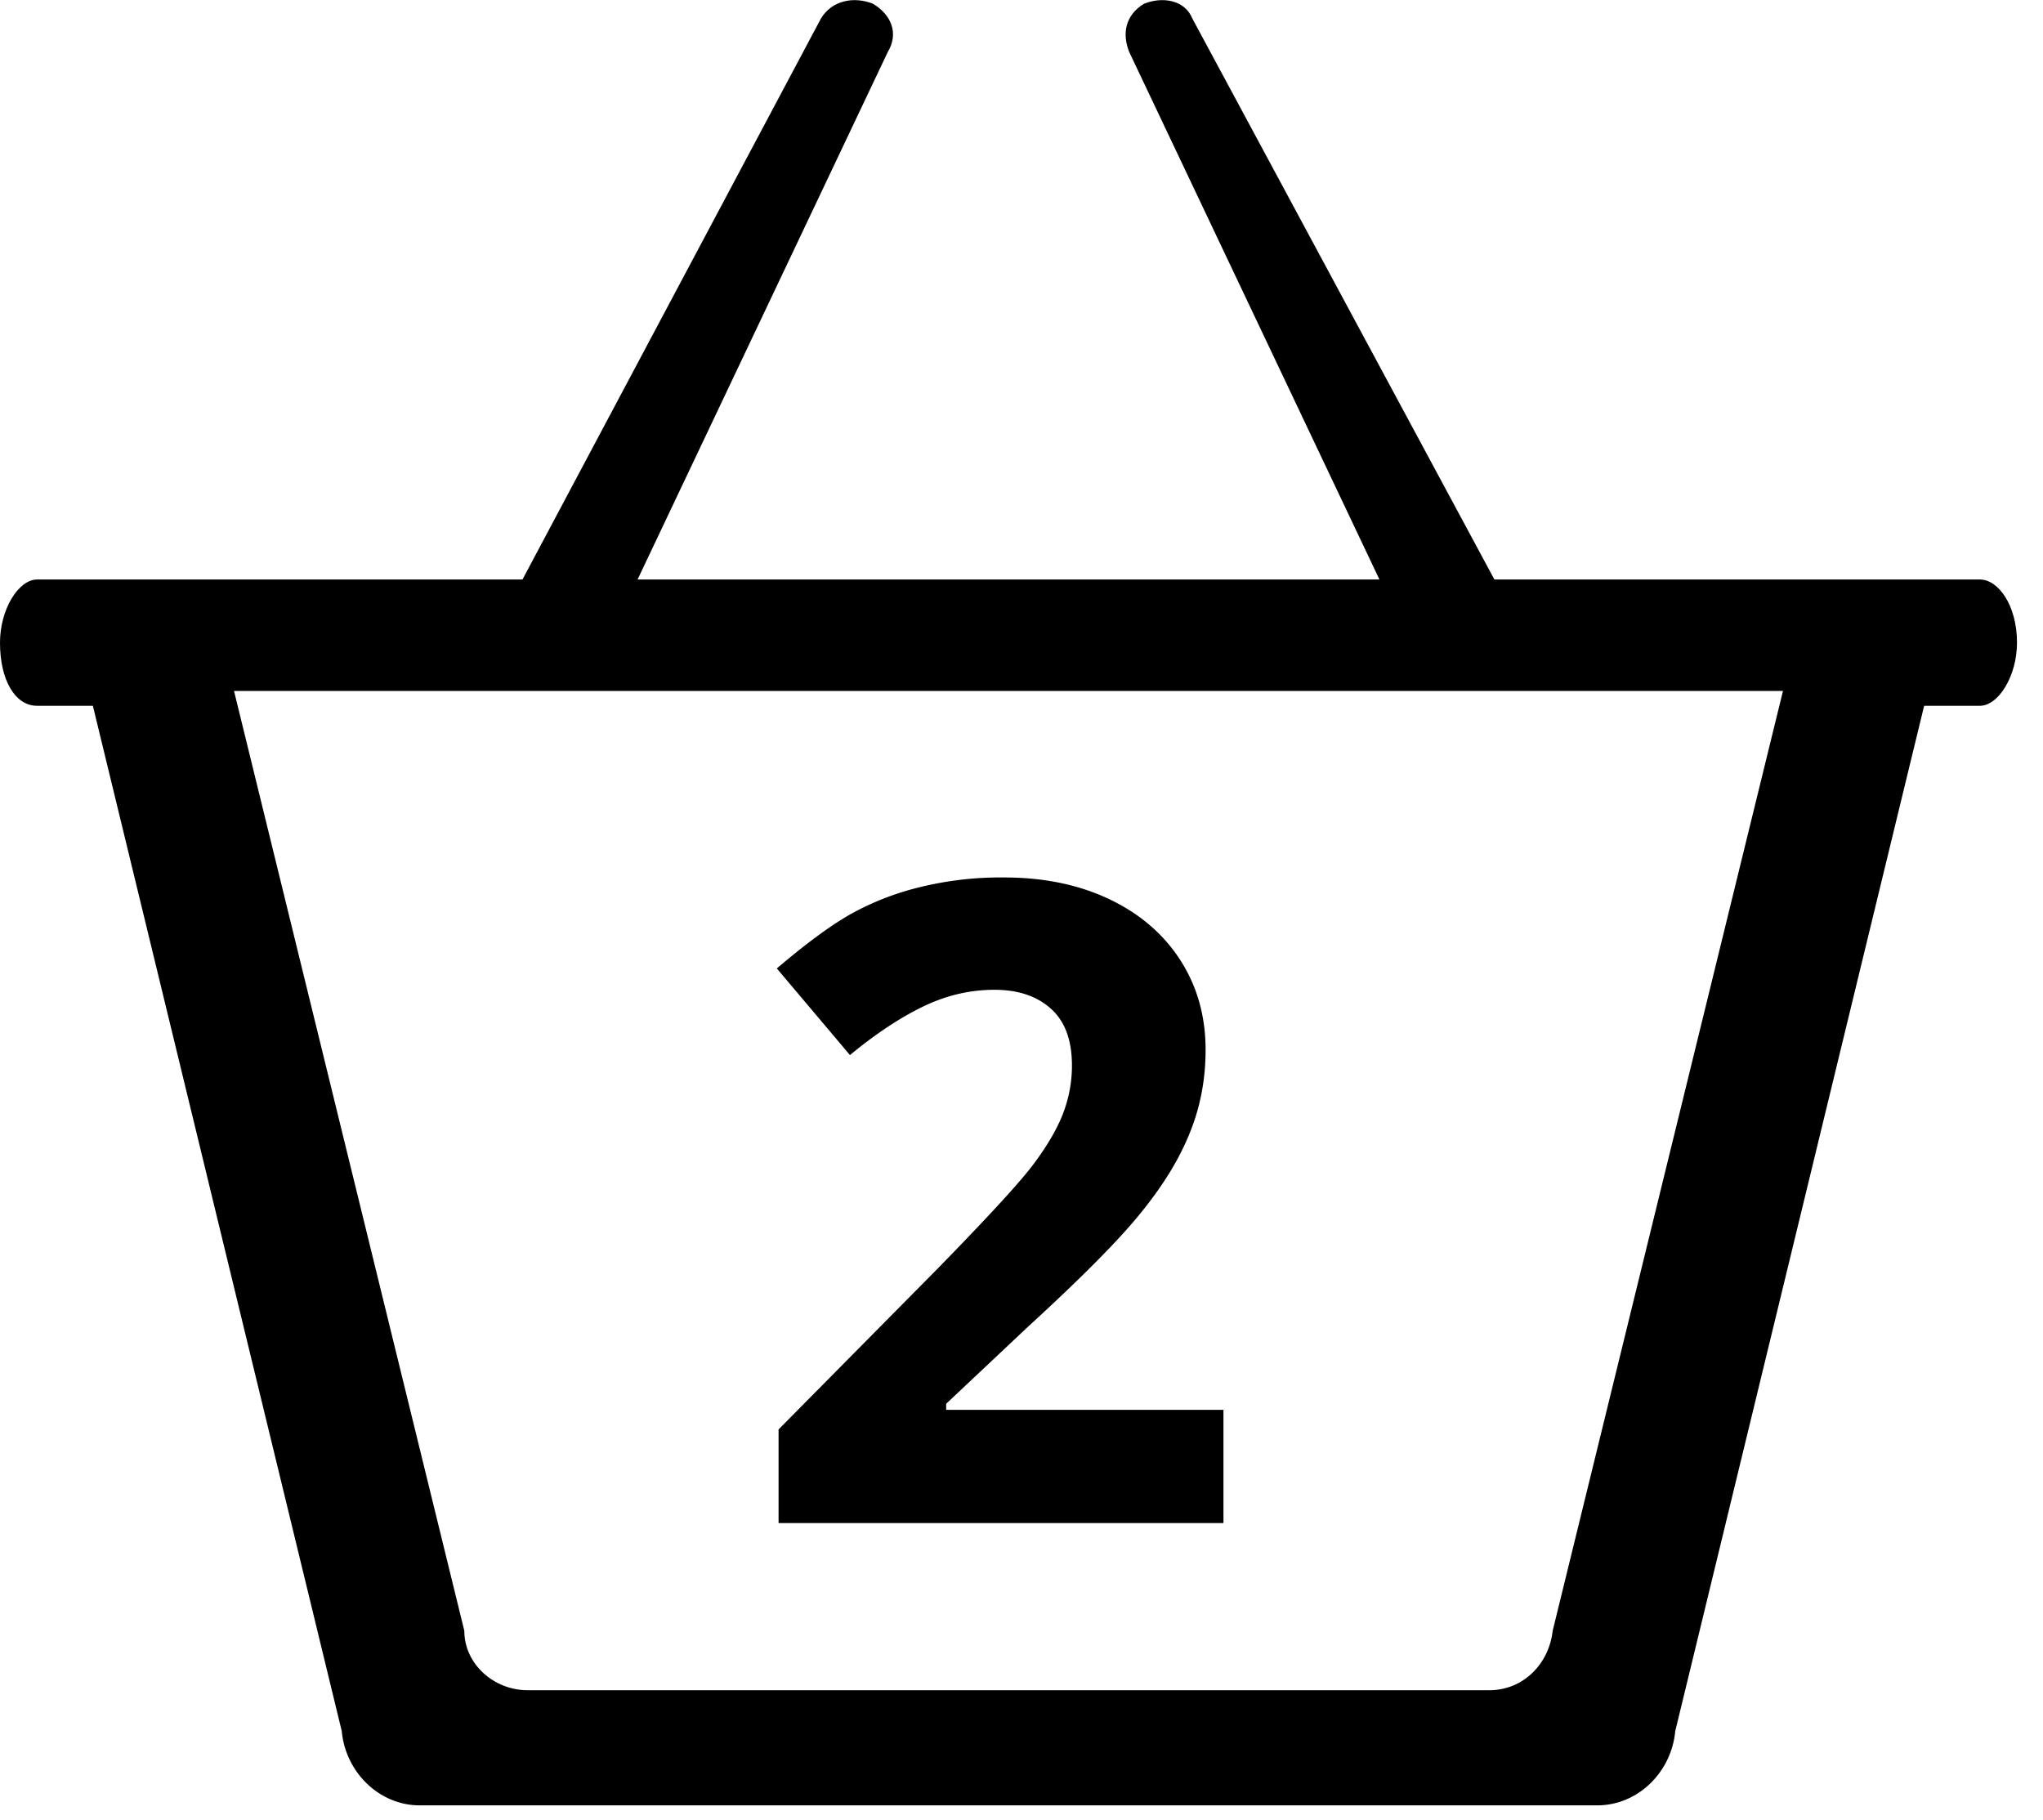 <svg width="55" height="49" fill="none" xmlns="http://www.w3.org/2000/svg"><g clip-path="url(#clip0)" fill="#000"><path d="M14.7 17.5c.3 0 1.6-.2 1.8-.5l7.4-15.6c.3-.5.1-1-.4-1.3-.5-.2-1.1-.1-1.4.4l-8.3 15.6c-.2.5-.1 1 .4 1.3.2 0 .3.1.5.1zm24.9 0c.2 0 .3 0 .5-.1.5-.3.6-.8.4-1.3L32.1.5c-.2-.5-.8-.6-1.3-.4-.5.3-.6.8-.4 1.3L37.8 17c.2.3 1.5.5 1.8.5z"/><path d="M53.3 15.6H1c-.5 0-1 .8-1 1.7 0 1 .4 1.7 1 1.7h1.5l6.7 27.6c.1 1.1 1 2 2.1 2H43c1.1 0 2-.9 2.1-2L51.8 19h1.5c.5 0 1-.8 1-1.7 0-1-.5-1.7-1-1.7zM41.8 43.9c-.1.9-.8 1.6-1.7 1.6H14.2c-.9 0-1.7-.7-1.7-1.6L6.3 18.6H48l-6.2 25.3z"/><path d="M32.938 41H20.96v-2.52l4.3-4.347c1.274-1.305 2.106-2.207 2.497-2.707.39-.508.672-.977.844-1.406.171-.43.257-.875.257-1.336 0-.688-.191-1.2-.574-1.536-.375-.335-.879-.503-1.512-.503-.664 0-1.308.152-1.933.457-.625.304-1.277.738-1.957 1.3l-1.969-2.332c.844-.718 1.543-1.226 2.098-1.523a7.521 7.521 0 011.816-.68 9.094 9.094 0 012.203-.246c1.07 0 2.016.195 2.836.586.82.39 1.457.938 1.91 1.64.453.704.68 1.508.68 2.415 0 .789-.14 1.531-.422 2.226-.273.688-.703 1.395-1.289 2.121-.578.727-1.601 1.762-3.07 3.106l-2.203 2.074v.164h7.465V41z"/></g><defs><clipPath id="clip0"><path fill="#fff" d="M0 0h54.3v48.6H0z"/></clipPath></defs></svg>